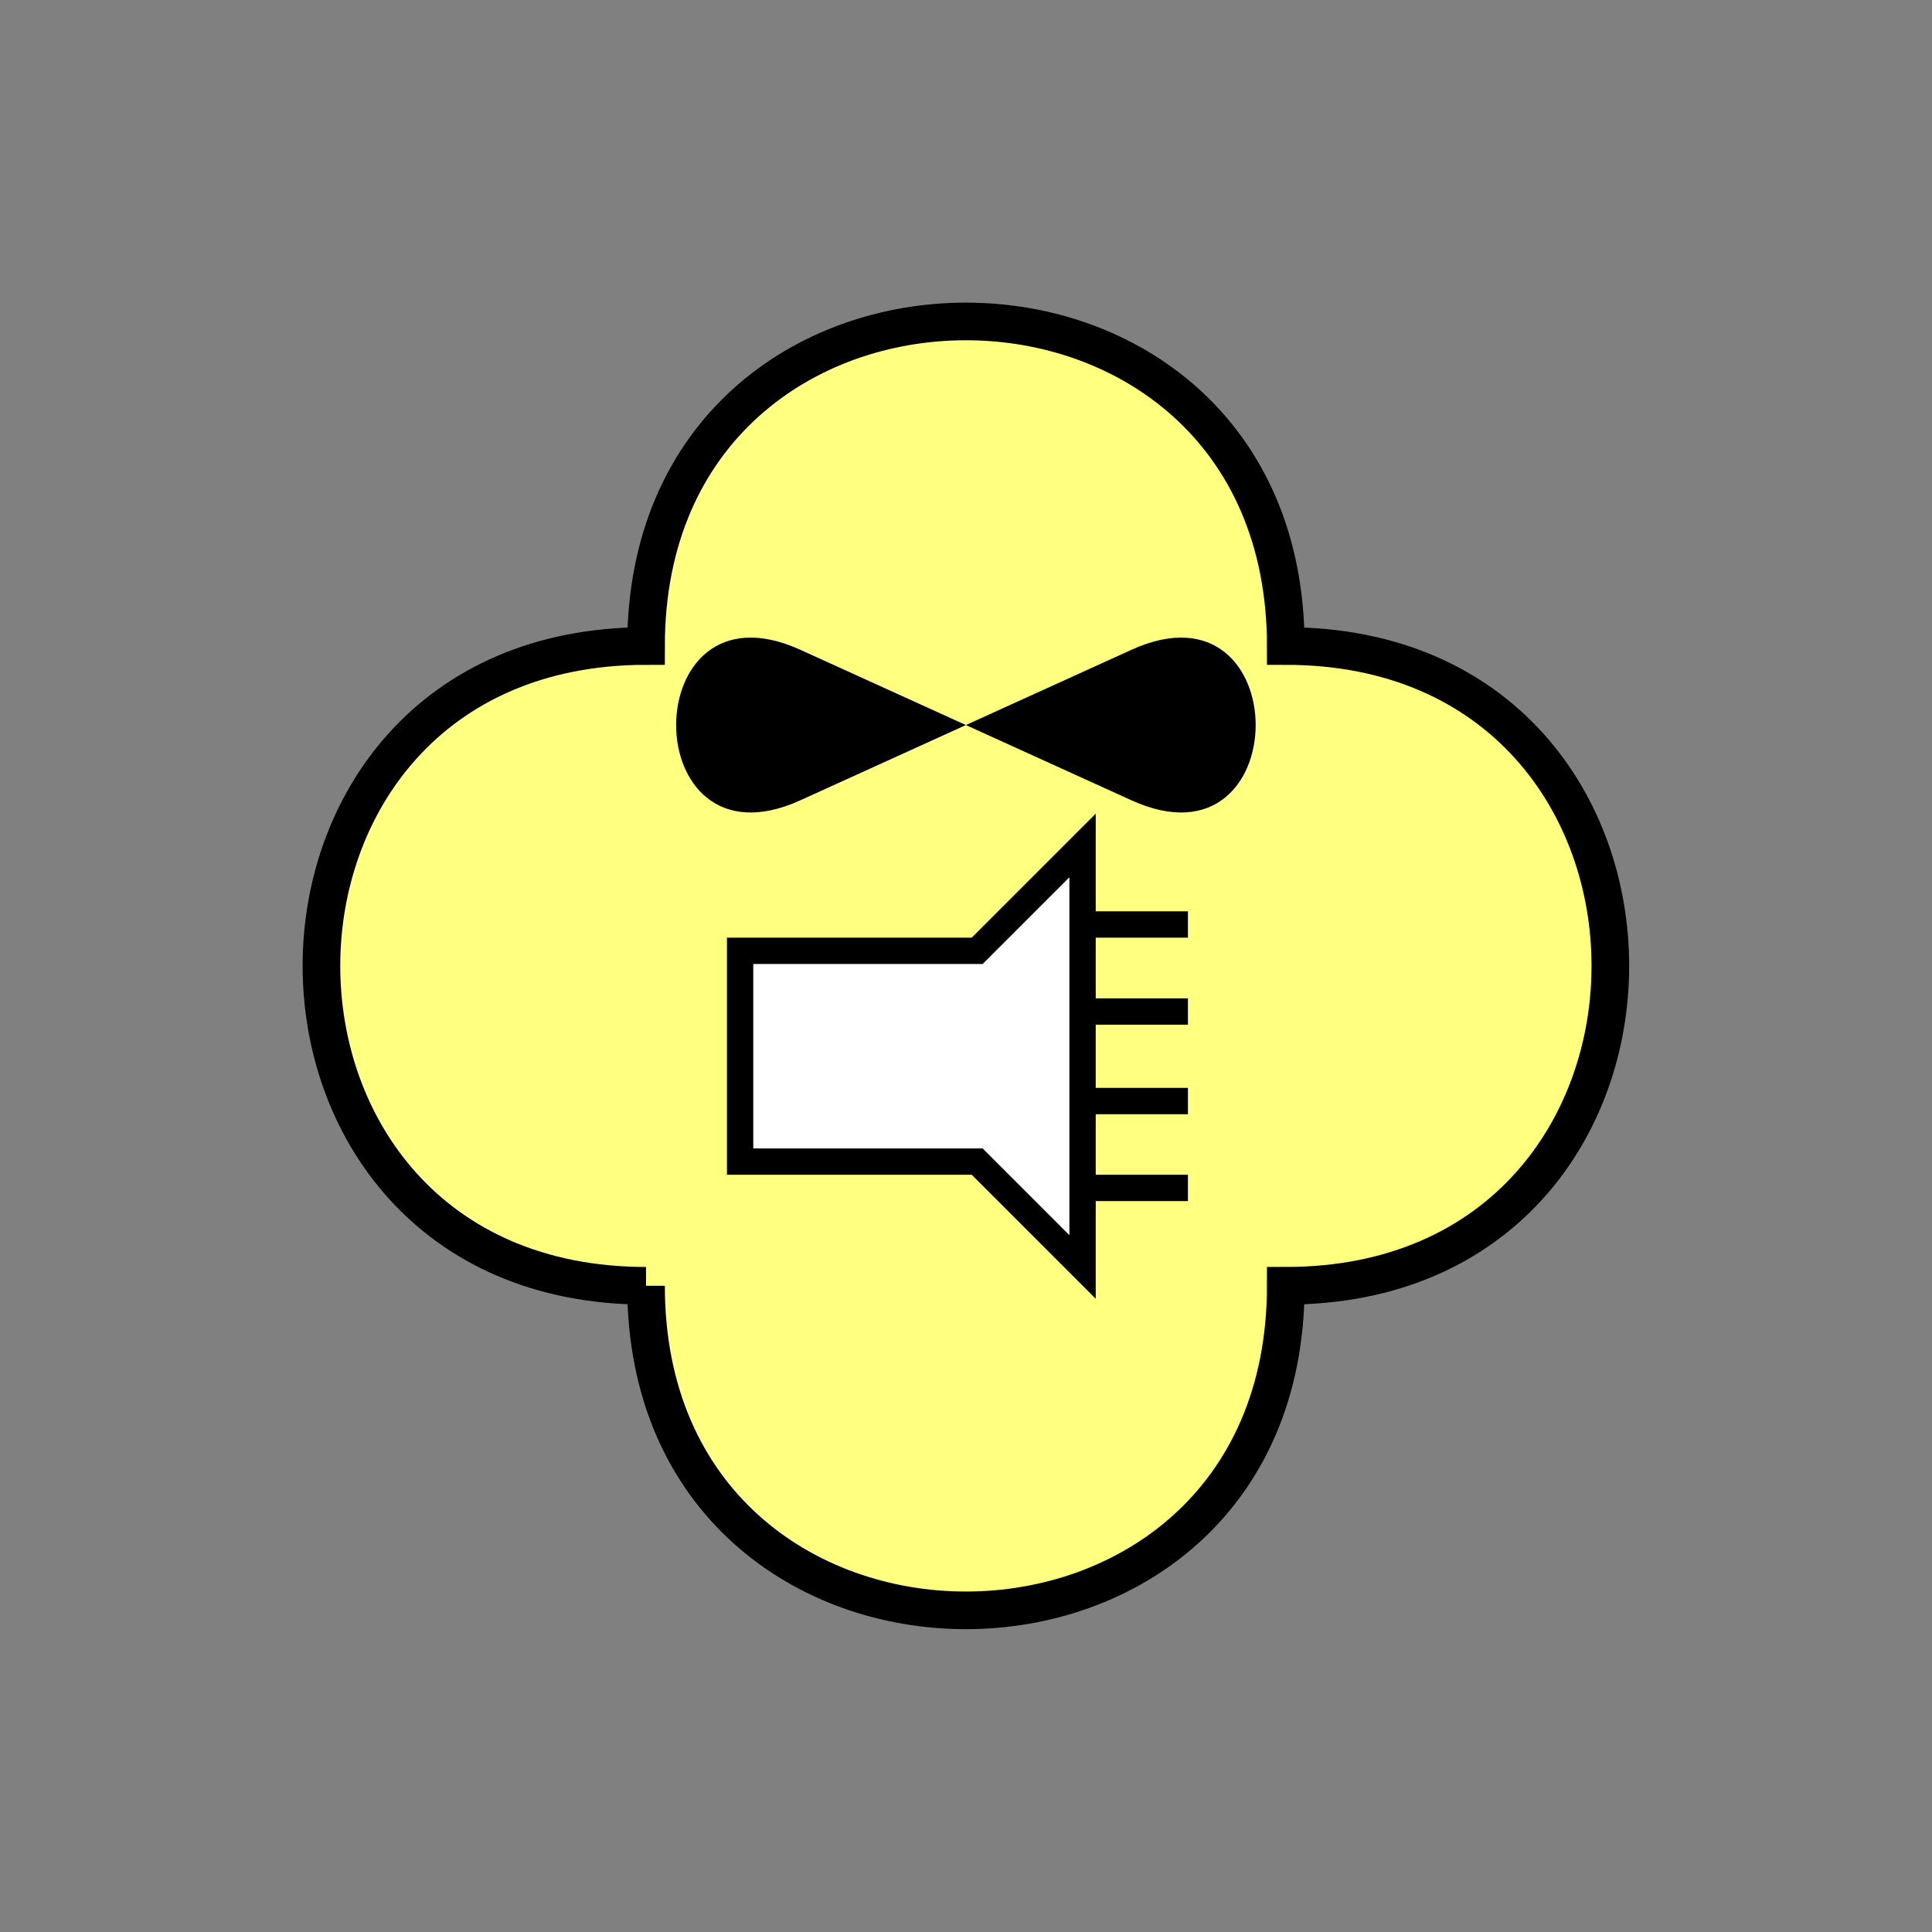 <?xml version="1.0" encoding="UTF-8" standalone="no"?>
<svg
   xmlns:dc="http://purl.org/dc/elements/1.1/"
   xmlns:cc="http://creativecommons.org/ns#"
   xmlns:rdf="http://www.w3.org/1999/02/22-rdf-syntax-ns#"
   xmlns:svg="http://www.w3.org/2000/svg"
   xmlns="http://www.w3.org/2000/svg"
   id="svg23"
   height="130.27mm"
   width="130.27mm"
   version="1.0">
  <rect width="100%" height="100%" fill="#808080" stroke="none"/>
  <defs
     id="defs3">
    <pattern
       y="0"
       x="0"
       height="6"
       width="6"
       patternUnits="userSpaceOnUse"
       id="EMFhbasepattern" />
  </defs>
  <path
     id="path5"
     d="  M 164.635,327.671   C 164.635,437.96 327.671,437.96 327.671,327.671   C 437.96,327.671 437.96,164.635 327.671,164.635   C 327.671,54.345 164.635,54.345 164.635,164.635   C 54.345,164.635 54.345,327.671 164.635,327.671   z "
     style="fill:#ffff80;fill-rule:evenodd;fill-opacity:1;stroke:none;" />
  <path
     id="path7"
     d="  M 164.635,327.671   C 164.635,437.96 327.671,437.96 327.671,327.671   C 437.96,327.671 437.96,164.635 327.671,164.635   C 327.671,54.345 164.635,54.345 164.635,164.635   C 54.345,164.635 54.345,327.671 164.635,327.671  "
     style="fill:none;stroke:#000000;stroke-width:9.59px;stroke-linecap:butt;stroke-linejoin:miter;stroke-miterlimit:10;stroke-dasharray:none;stroke-opacity:1;" />
  <path
     id="path9"
     d="  M 246.153,184.774   L 203.955,165.594   C 161.757,146.413 161.757,223.136 203.955,203.955   L 246.153,184.774   L 288.35,165.594   C 330.548,146.413 330.548,223.136 288.35,203.955   L 246.153,184.774   z "
     style="fill:#000000;fill-rule:evenodd;fill-opacity:1;stroke:none;" />
  <path
     id="path11"
     d="  M 188.61,242.316   L 188.61,242.316   L 188.61,296.022   L 249.03,296.022   L 275.883,322.875   L 275.883,215.463   L 249.03,242.316   L 188.61,242.316   L 188.61,296.022   z "
     style="fill:#ffffff;fill-rule:evenodd;fill-opacity:1;stroke:none;" />
  <path
     id="path13"
     d="  M 188.61,242.316   L 188.61,242.316   L 188.61,296.022   L 249.03,296.022   L 275.883,322.875   L 275.883,215.463   L 249.03,242.316   L 188.61,242.316   L 188.61,296.022  "
     style="fill:none;stroke:#000000;stroke-width:6.713px;stroke-linecap:butt;stroke-linejoin:miter;stroke-miterlimit:10;stroke-dasharray:none;stroke-opacity:1;" />
  <path
     id="path15"
     d="  M 275.883,280.598   L 302.736,280.598  "
     style="fill:none;stroke:#000000;stroke-width:6.713px;stroke-linecap:butt;stroke-linejoin:miter;stroke-miterlimit:10;stroke-dasharray:none;stroke-opacity:1;" />
  <path
     id="path17"
     d="  M 275.883,257.781   L 302.736,257.781  "
     style="fill:none;stroke:#000000;stroke-width:6.713px;stroke-linecap:butt;stroke-linejoin:miter;stroke-miterlimit:10;stroke-dasharray:none;stroke-opacity:1;" />
  <path
     id="path19"
     d="  M 275.883,235.603   L 302.736,235.603  "
     style="fill:none;stroke:#000000;stroke-width:6.713px;stroke-linecap:butt;stroke-linejoin:miter;stroke-miterlimit:10;stroke-dasharray:none;stroke-opacity:1;" />
  <path
     id="path21"
     d="  M 275.883,302.736   L 302.736,302.736  "
     style="fill:none;stroke:#000000;stroke-width:6.713px;stroke-linecap:butt;stroke-linejoin:miter;stroke-miterlimit:10;stroke-dasharray:none;stroke-opacity:1;" />
</svg>
